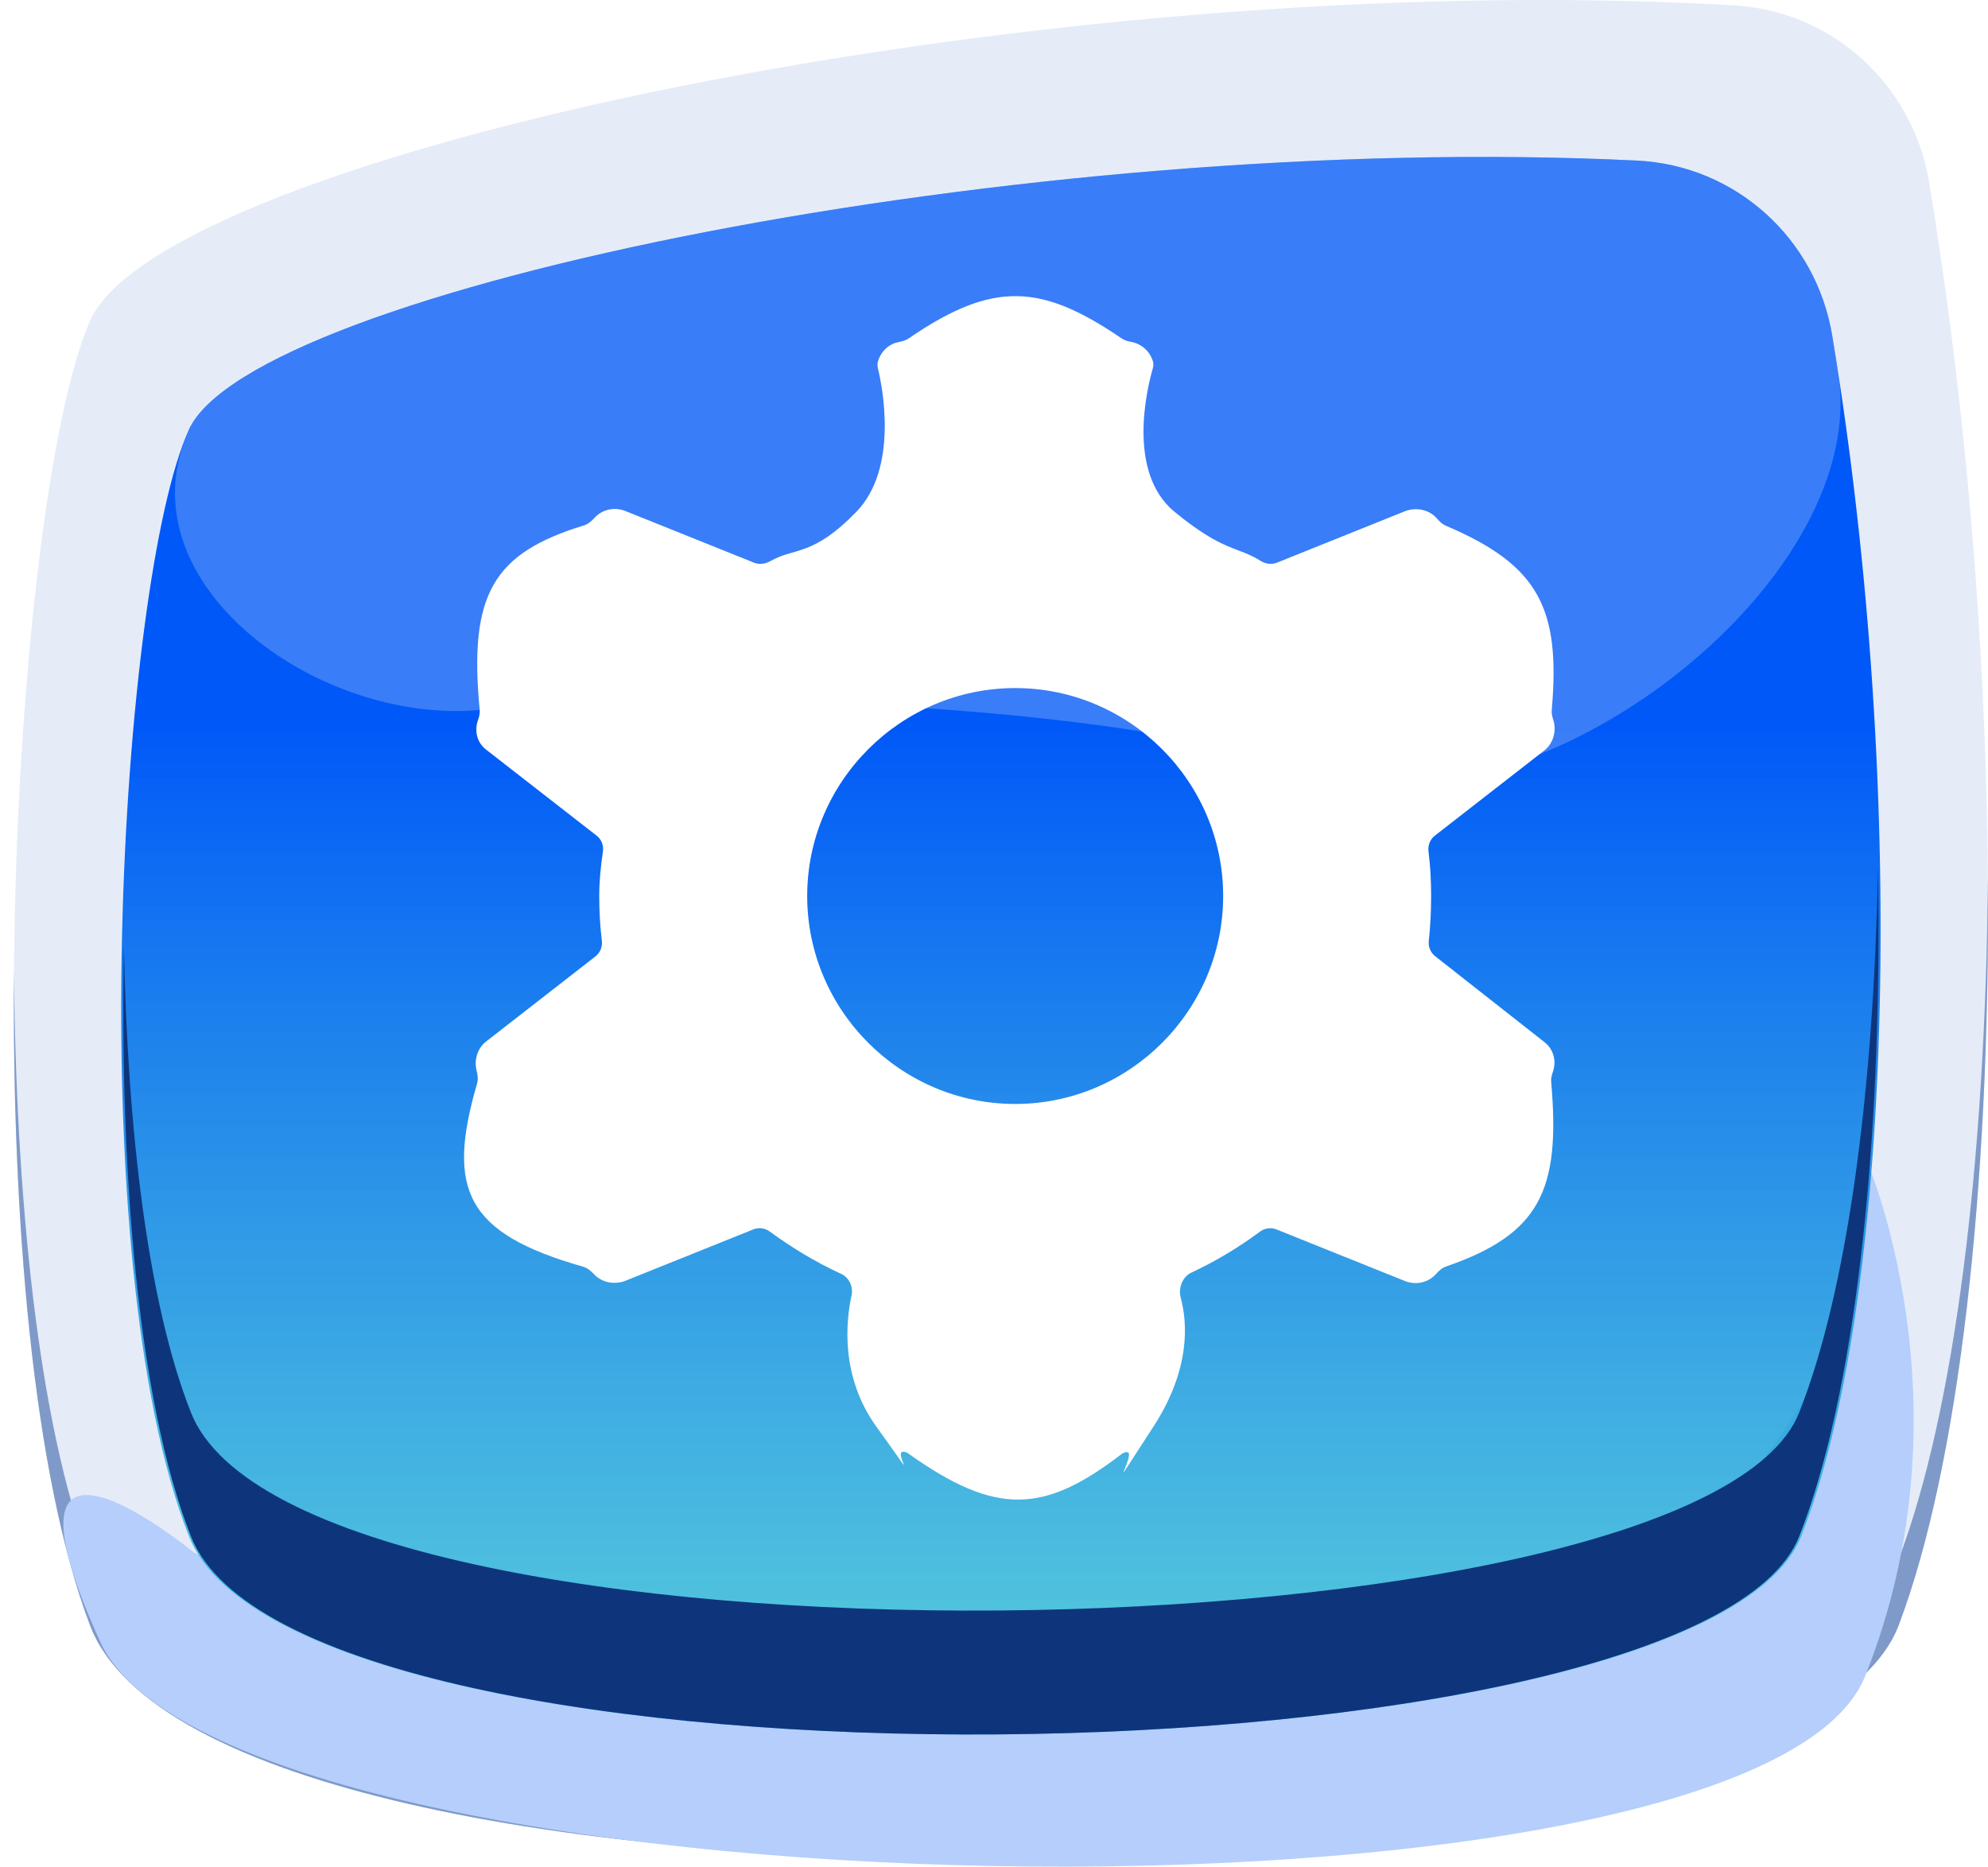 <svg width="82" height="77" viewBox="0 0 82 77" fill="none" xmlns="http://www.w3.org/2000/svg">
<path d="M3.708 13.244C6.679 6.433 43.028 -1.421 71.521 0.22C75.599 0.455 78.911 3.501 79.575 7.531C83.369 30.559 82.53 55.883 78.32 67.035C73.696 79.284 8.764 80.438 3.708 67.035C-1.347 53.632 0.495 20.612 3.708 13.244Z" fill="#E5ECF8"/>
<path fill-rule="evenodd" clip-rule="evenodd" d="M0.576 40.027C0.491 50.234 1.347 60.775 3.708 67.035C8.764 80.438 73.696 79.284 78.32 67.035C80.785 60.506 82.094 49.119 81.995 36.179C81.903 47.982 80.61 58.242 78.32 64.309C73.696 76.559 8.764 77.712 3.708 64.309C1.557 58.605 0.655 49.348 0.576 40.027Z" fill="#7F9AC9"/>
<g style="mix-blend-mode:multiply">
<path d="M4.163 67.789C-0.878 56.722 8.001 64.044 8.001 64.044C35.882 77.331 76.927 73.408 76.927 47.699C76.927 47.699 81.442 57.887 76.927 69.151C72.412 80.416 9.581 79.197 4.163 67.789Z" fill="#B5CEFC"/>
</g>
<path d="M7.796 17.716C10.419 11.988 42.235 5.392 67.518 6.623C71.583 6.821 74.911 9.828 75.575 13.843C78.765 33.126 77.98 54.069 74.291 63.378C70.17 73.777 12.301 74.756 7.796 63.378C3.291 52.001 4.933 23.97 7.796 17.716Z" fill="url(#paint0_linear_80_762)"/>
<path d="M67.521 6.623C42.241 5.392 10.429 11.988 7.806 17.716C4.967 23.917 12.944 29.864 19.74 29.292C32.228 28.24 46.533 29.562 51.701 31.175C53.083 31.606 54.667 31.926 56.363 32.193C64.632 33.493 77.1 23.693 75.829 15.419C75.748 14.893 75.664 14.368 75.578 13.844C74.913 9.829 71.585 6.821 67.521 6.623Z" fill="url(#paint1_linear_80_762)"/>
<path fill-rule="evenodd" clip-rule="evenodd" d="M5.111 39.037C4.936 48.129 5.662 57.774 7.876 63.378C12.37 74.756 70.101 73.777 74.212 63.378C76.497 57.599 77.665 47.336 77.461 35.77C77.29 45.206 76.154 53.356 74.212 58.268C70.101 68.666 12.37 69.645 7.876 58.268C6.075 53.708 5.258 46.473 5.111 39.037Z" fill="#0E357B"/>
<g filter="url(#filter0_d_80_762)">
<path d="M59.193 39.782C59.004 39.633 58.908 39.395 58.934 39.156C58.998 38.561 59.03 37.948 59.03 37.302C59.03 36.681 58.999 36.059 58.922 35.464C58.891 35.216 58.985 34.968 59.182 34.814C60.202 34.02 63.342 31.576 63.701 31.297C64.074 31.007 64.213 30.482 64.069 30.036C64.028 29.906 63.994 29.769 64.006 29.633C64.368 25.451 63.489 23.664 59.636 22.026C59.492 21.965 59.377 21.852 59.275 21.734C58.961 21.368 58.457 21.265 58.006 21.408L52.669 23.552C52.447 23.641 52.196 23.603 51.993 23.475C51.024 22.865 50.488 23.126 48.45 21.456C46.462 19.826 47.319 16.346 47.544 15.562C47.575 15.456 47.587 15.345 47.554 15.24C47.424 14.824 47.082 14.522 46.66 14.445C46.524 14.421 46.386 14.383 46.272 14.305C42.976 12.063 40.998 11.886 37.477 14.303C37.361 14.382 37.222 14.42 37.085 14.446C36.664 14.524 36.335 14.832 36.212 15.256C36.184 15.351 36.192 15.451 36.215 15.548C36.392 16.283 37.075 19.646 35.321 21.456C33.53 23.303 32.775 22.919 31.782 23.484C31.574 23.602 31.325 23.641 31.103 23.552L25.765 21.408C25.327 21.249 24.839 21.356 24.524 21.701C24.401 21.836 24.26 21.961 24.086 22.014C20.341 23.16 19.33 24.855 19.786 29.623C19.8 29.765 19.765 29.908 19.717 30.042C19.553 30.499 19.679 31.006 20.094 31.297L24.611 34.813C24.808 34.966 24.905 35.216 24.869 35.463C24.78 36.065 24.717 36.699 24.717 37.302C24.717 37.905 24.749 38.539 24.825 39.14C24.857 39.388 24.761 39.638 24.563 39.791L20.047 43.307C19.694 43.581 19.55 44.065 19.657 44.494C19.701 44.672 19.73 44.861 19.678 45.038C18.408 49.408 19.207 51.214 24.053 52.593C24.232 52.644 24.378 52.771 24.505 52.906C24.82 53.242 25.306 53.334 25.741 53.196L31.078 51.052C31.3 50.963 31.553 50.998 31.746 51.139C32.671 51.815 33.642 52.405 34.691 52.886C35.026 53.039 35.201 53.423 35.123 53.783C34.89 54.86 34.661 57.132 36.155 59.201C37.845 61.542 37.134 60.683 37.157 60.312C37.165 60.169 37.363 60.225 37.48 60.308C41.11 62.895 43.084 62.76 46.261 60.323C46.382 60.23 46.574 60.191 46.57 60.343C46.557 60.849 45.636 62.168 47.569 59.201C49.134 56.797 48.97 54.868 48.703 53.877C48.595 53.477 48.768 53.01 49.143 52.836C50.152 52.365 51.096 51.795 51.975 51.144C52.17 51 52.425 50.964 52.649 51.054L57.982 53.196C58.425 53.357 58.918 53.246 59.233 52.892C59.348 52.762 59.481 52.641 59.645 52.585C63.508 51.25 64.376 49.453 63.982 44.97C63.97 44.835 64.002 44.698 64.048 44.57C64.216 44.098 64.076 43.601 63.677 43.307L59.193 39.782ZM41.874 45.88C37.156 45.88 33.295 42.02 33.295 37.302C33.295 32.584 37.156 28.724 41.874 28.724C46.592 28.724 50.452 32.584 50.452 37.302C50.452 42.02 46.592 45.88 41.874 45.88Z" fill="white"/>
</g>
<defs>
<filter id="filter0_d_80_762" x="15.393" y="8.468" width="52.48" height="57.139" filterUnits="userSpaceOnUse" color-interpolation-filters="sRGB">
<feFlood flood-opacity="0" result="BackgroundImageFix"/>
<feColorMatrix in="SourceAlpha" type="matrix" values="0 0 0 0 0 0 0 0 0 0 0 0 0 0 0 0 0 0 127 0" result="hardAlpha"/>
<feOffset dy="-0.341"/>
<feGaussianBlur stdDeviation="1.874"/>
<feComposite in2="hardAlpha" operator="out"/>
<feColorMatrix type="matrix" values="0 0 0 0 1 0 0 0 0 1 0 0 0 0 1 0 0 0 1 0"/>
<feBlend mode="normal" in2="BackgroundImageFix" result="effect1_dropShadow_80_762"/>
<feBlend mode="normal" in="SourceGraphic" in2="effect1_dropShadow_80_762" result="shape"/>
</filter>
<linearGradient id="paint0_linear_80_762" x1="41.285" y1="6.473" x2="41.285" y2="71.549" gradientUnits="userSpaceOnUse">
<stop offset="0.359" stop-color="#0058F8"/>
<stop offset="0.922" stop-color="#26B6D6" stop-opacity="0.78"/>
</linearGradient>
<linearGradient id="paint1_linear_80_762" x1="41.455" y1="6.473" x2="41.455" y2="37.478" gradientUnits="userSpaceOnUse">
<stop stop-color="#E5ECF8" stop-opacity="0.25"/>
</linearGradient>
</defs>
</svg>
